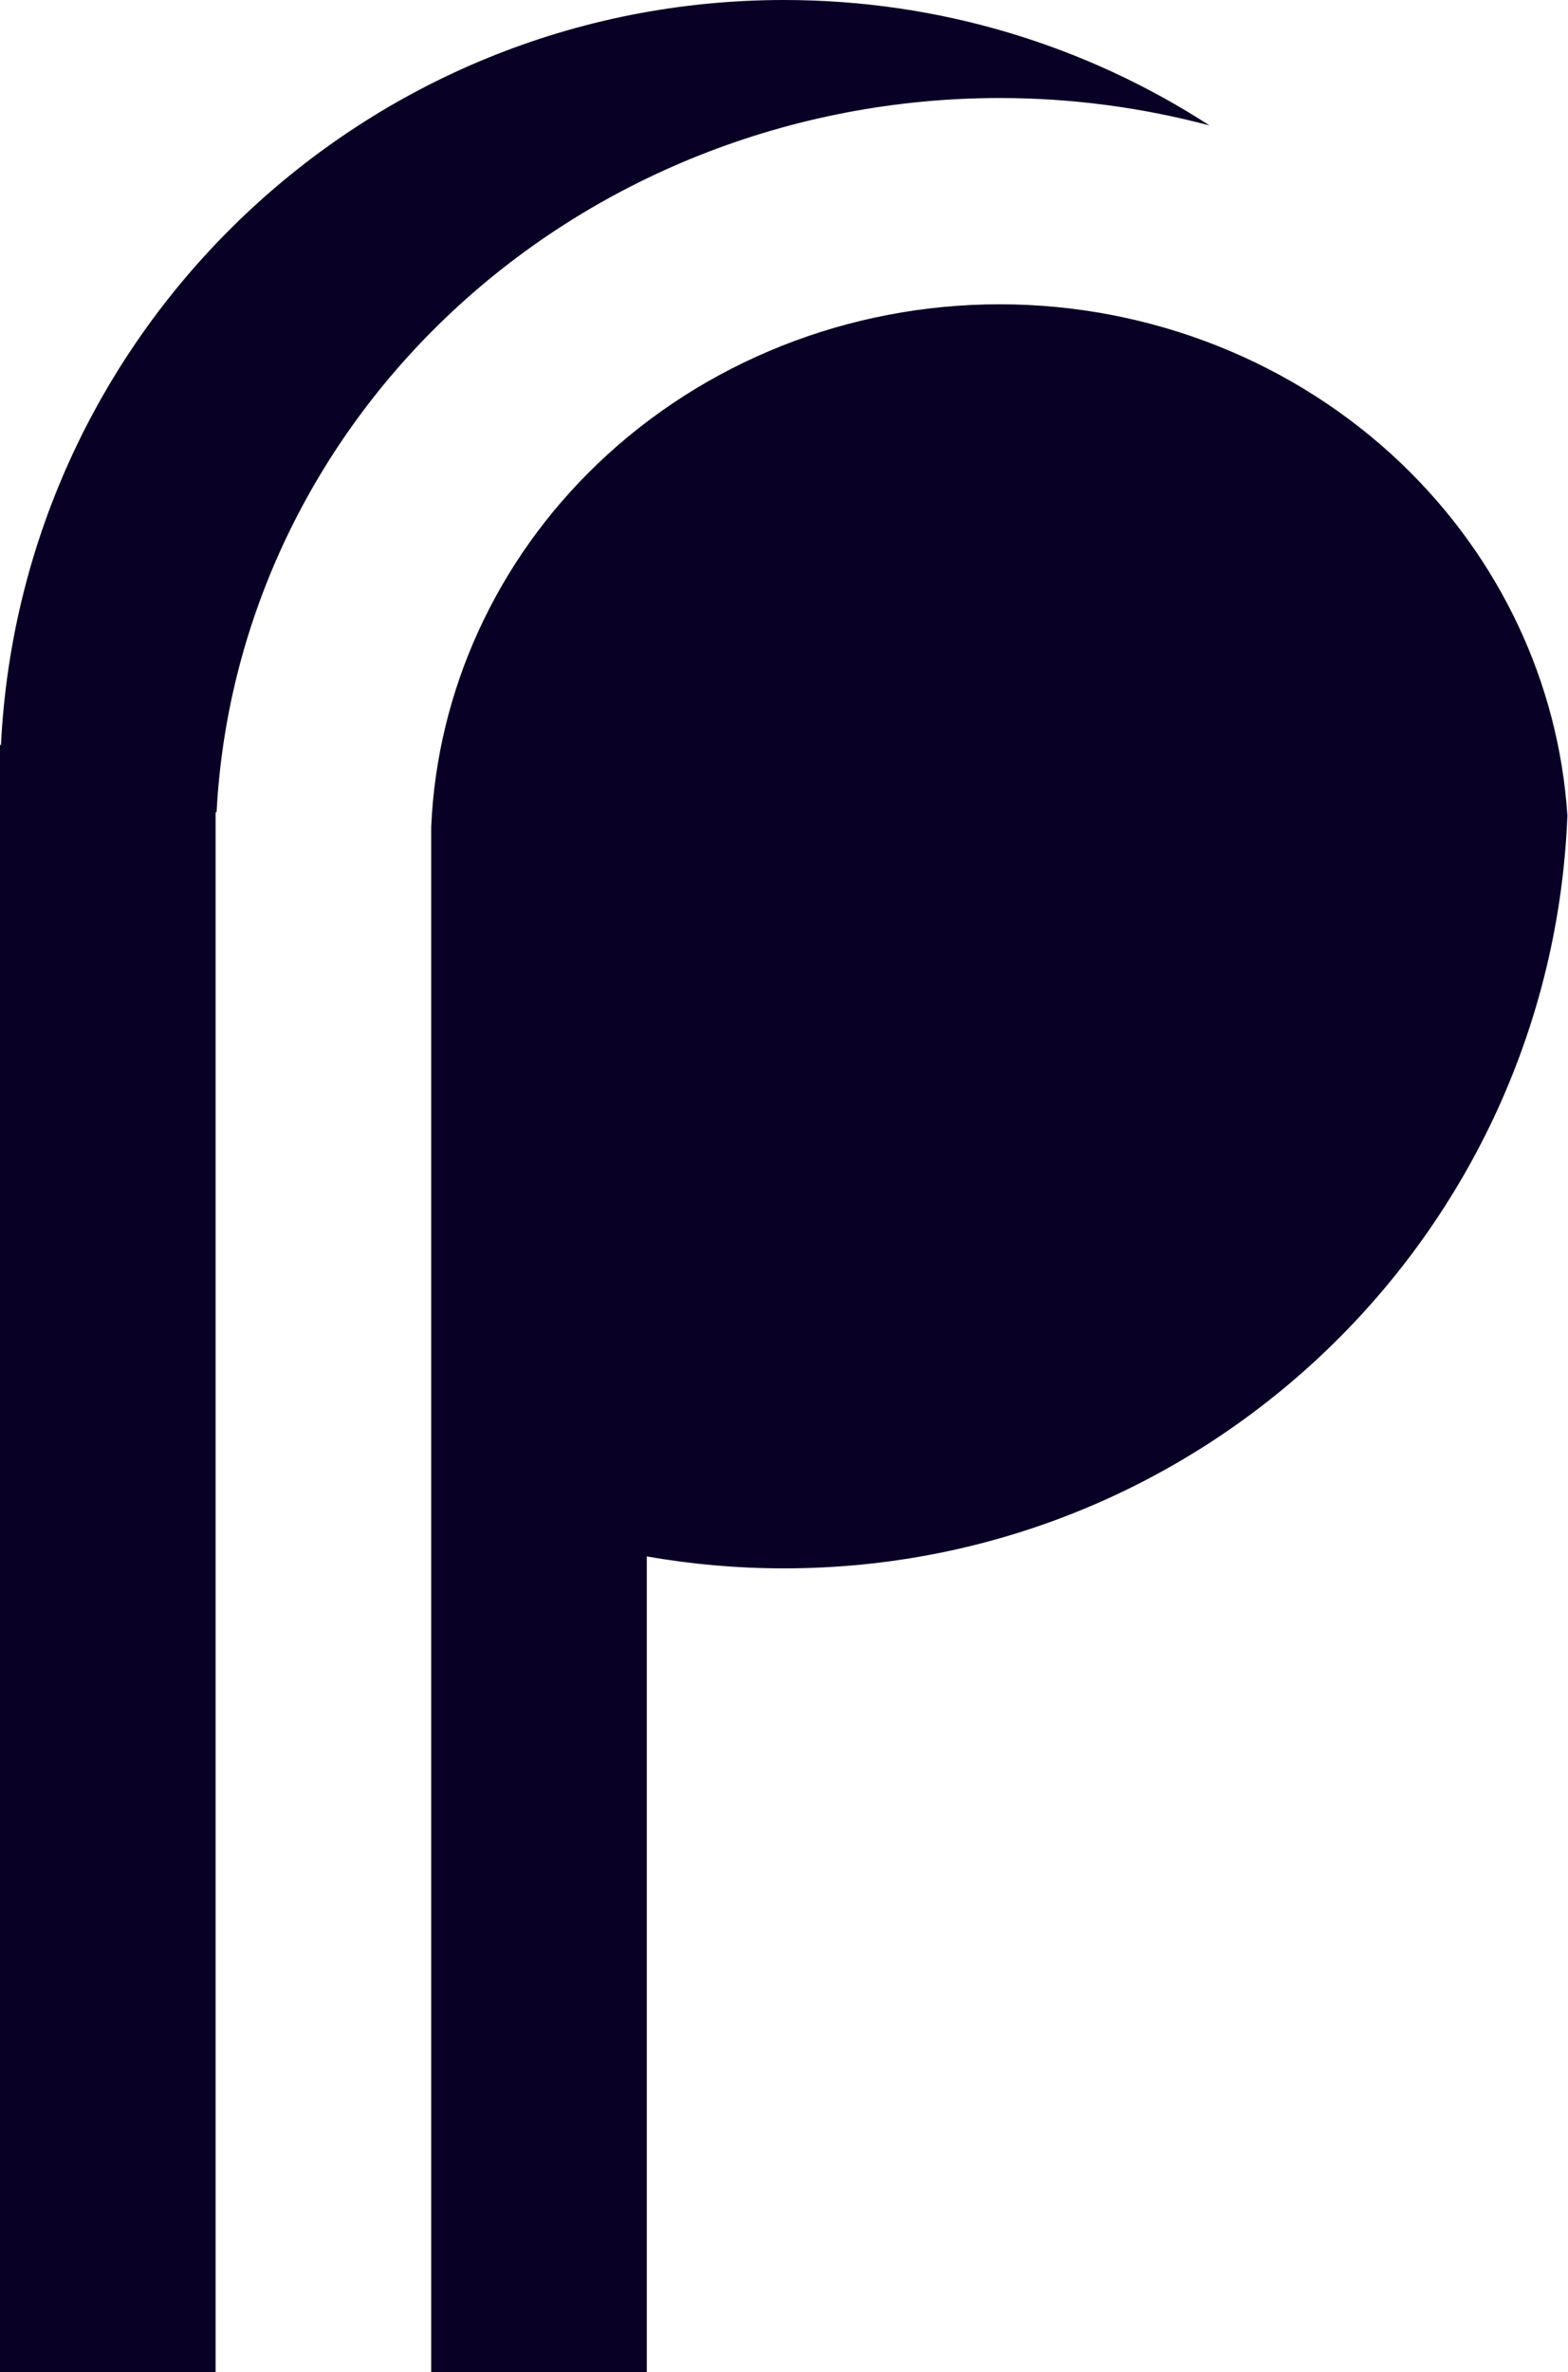 <svg width="80" height="121" viewBox="0 0 80 121" fill="none" xmlns="http://www.w3.org/2000/svg">
<path fill-rule="evenodd" clip-rule="evenodd" d="M79.969 41.601C79.128 62.95 61.555 80 40 80C37.612 80 35.273 79.791 33 79.39V121H22V42.176C22.305 35.222 25.321 28.613 30.476 23.671C35.919 18.453 43.302 15.521 51 15.521C58.698 15.521 66.081 18.453 71.524 23.671C76.537 28.476 79.527 34.858 79.969 41.601ZM11 121V43.347V41.43H11.05C11.544 31.958 15.687 22.97 22.716 16.232C30.217 9.04 40.391 5 51 5C54.653 5 58.255 5.479 61.714 6.401C55.46 2.351 48.005 0 40 0C18.579 0 1.091 16.838 0.049 38H0V40V121H11Z" fill="#090025"/>
</svg>
